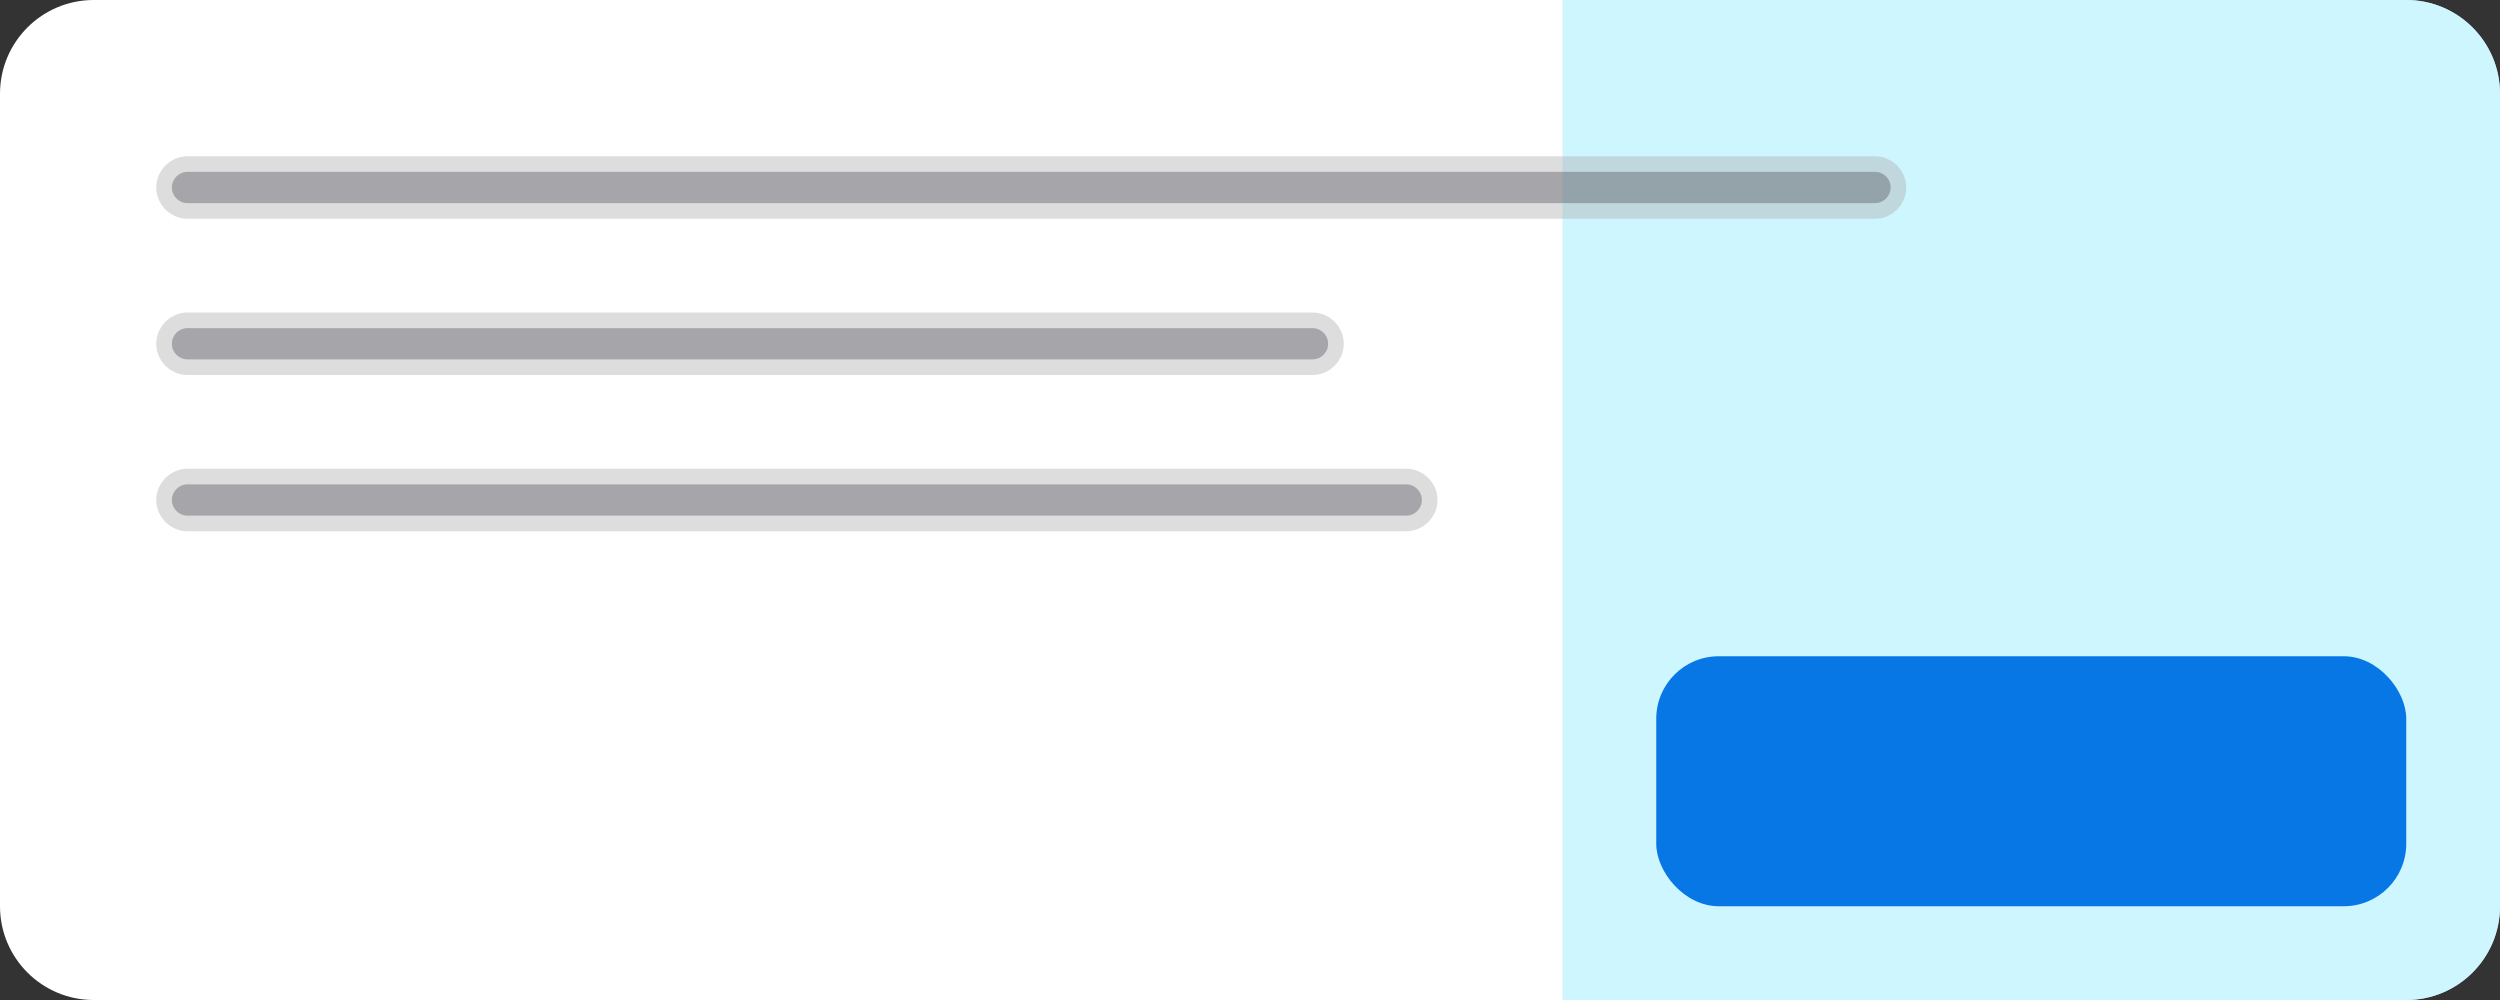 <svg width="80" height="32" viewBox="0 0 80 32" fill="none" xmlns="http://www.w3.org/2000/svg">
<rect x="0" y="0" width="80" height="32" fill="#333333" stroke="none"/>
<path d="M0 3C0 1.343 1.343 0 3 0H77C78.657 0 80 1.343 80 3V29C80 30.657 78.657 32 77 32H3C1.343 32 0 30.657 0 29V3Z" fill="white"/>
<path opacity="0.7" d="M50 0H77C78.657 0 80 1.343 80 3V29C80 30.657 78.657 32 77 32H50V0Z" fill="#B9F3FF"/>
<rect x="53" y="21" width="24" height="8" rx="2" fill="#0777E6"/>
<path opacity="0.4" d="M6 5.5H60C60.276 5.5 60.5 5.724 60.5 6C60.5 6.276 60.276 6.5 60 6.5H6C5.724 6.5 5.5 6.276 5.5 6C5.5 5.724 5.724 5.5 6 5.5Z" fill="#191728" stroke="#AAAAAA"/>
<path opacity="0.4" d="M6 10.5H42C42.276 10.5 42.5 10.724 42.5 11C42.5 11.276 42.276 11.5 42 11.5H6C5.724 11.5 5.5 11.276 5.5 11C5.5 10.724 5.724 10.5 6 10.5Z" fill="#191728" stroke="#AAAAAA"/>
<path opacity="0.4" d="M6 15.5H45C45.276 15.5 45.5 15.724 45.5 16C45.5 16.276 45.276 16.5 45 16.5H6C5.724 16.5 5.5 16.276 5.5 16C5.5 15.724 5.724 15.5 6 15.5Z" fill="#191728" stroke="#AAAAAA"/>
</svg>
